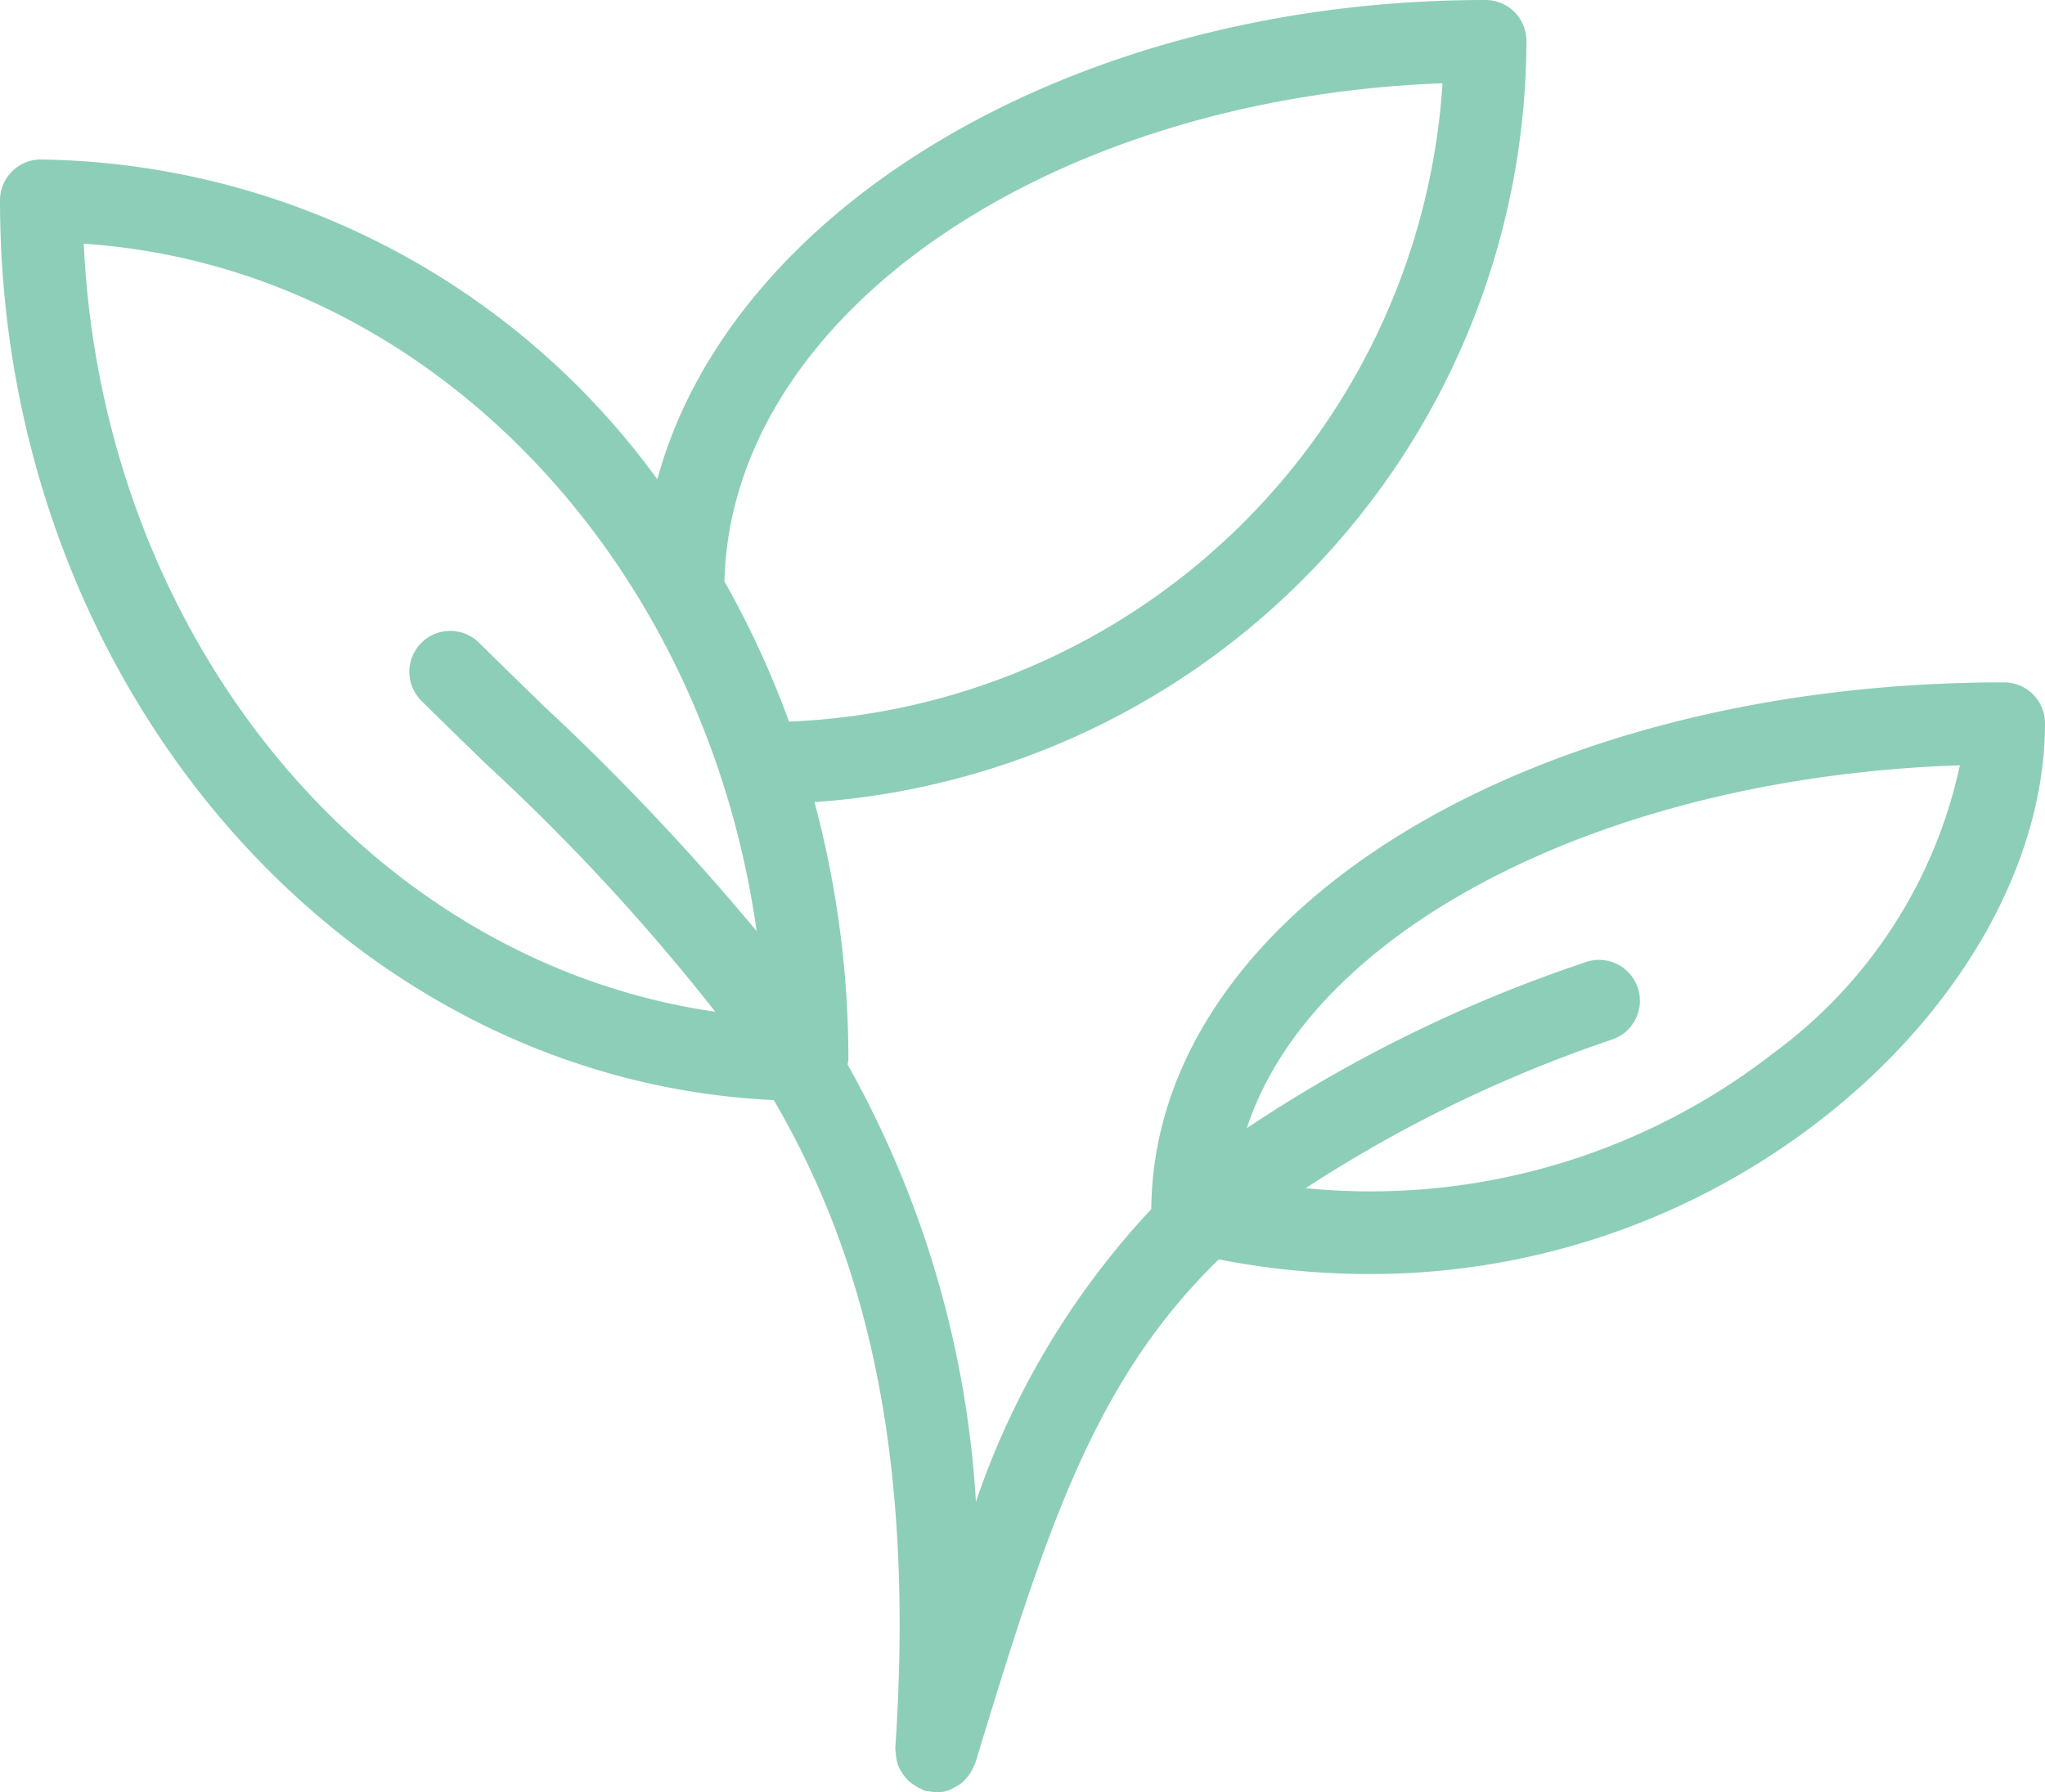 <svg xmlns="http://www.w3.org/2000/svg" viewBox="0 0 50 43.823"><defs><style>.cls-1{fill:#8dceb8;}</style></defs><g id="Layer_2" data-name="Layer 2"><g id="Layer_1-2" data-name="Layer 1"><path class="cls-1" d="M49,16.686c-11.658,0-20.795,5.653-20.851,12.881a19.81,19.81,0,0,0-4.288,7.155,24.861,24.861,0,0,0-3.139-10.694.963.963,0,0,0,.021-.107,24.3,24.3,0,0,0-.829-6.307A18.7,18.7,0,0,0,37.321,1a1,1,0,0,0-1-1c-10.05,0-18.432,5.056-20.25,11.72A18.954,18.954,0,0,0,1,3.9a1,1,0,0,0-1,1c0,11.833,8.413,21.512,18.918,22,2.2,3.762,3.467,8.544,2.971,15.859a.753.753,0,0,0,.011.083,1.158,1.158,0,0,0,.08.379,1,1,0,0,0,.1.164.883.883,0,0,0,.119.146.908.908,0,0,0,.146.114,1.027,1.027,0,0,0,.179.1c.027.011.046.031.074.04a.782.782,0,0,0,.159.023c.023,0,.042.017.066.019l.068,0h0a.8.8,0,0,0,.443-.119.942.942,0,0,0,.19-.121.888.888,0,0,0,.092-.092.9.9,0,0,0,.126-.171.921.921,0,0,0,.062-.126c.011-.027.03-.049.039-.078,1.7-5.563,2.857-9.315,5.957-12.324a19.14,19.14,0,0,0,3.643.358A17.949,17.949,0,0,0,44.59,27.326c3.389-2.662,5.41-6.267,5.41-9.64A1,1,0,0,0,49,16.686ZM35.27,2.036a16.7,16.7,0,0,1-15.978,15.61,22.993,22.993,0,0,0-1.58-3.429C17.876,7.7,25.594,2.4,35.27,2.036ZM2.048,5.96C10.4,6.515,17.21,13.607,18.5,22.769a59.714,59.714,0,0,0-5.219-5.518q-.775-.752-1.557-1.522a1,1,0,1,0-1.407,1.421c.525.52,1.05,1.03,1.571,1.536a51.387,51.387,0,0,1,5.6,6.054C9.074,23.528,2.5,15.653,2.048,5.96ZM43.355,25.755a16.042,16.042,0,0,1-11.431,3.3,32.989,32.989,0,0,1,7.488-3.634,1,1,0,1,0-.683-1.879,34.586,34.586,0,0,0-8.244,4.045c1.588-4.861,8.727-8.583,17.433-8.873A11.793,11.793,0,0,1,43.355,25.755Z"/></g></g></svg>